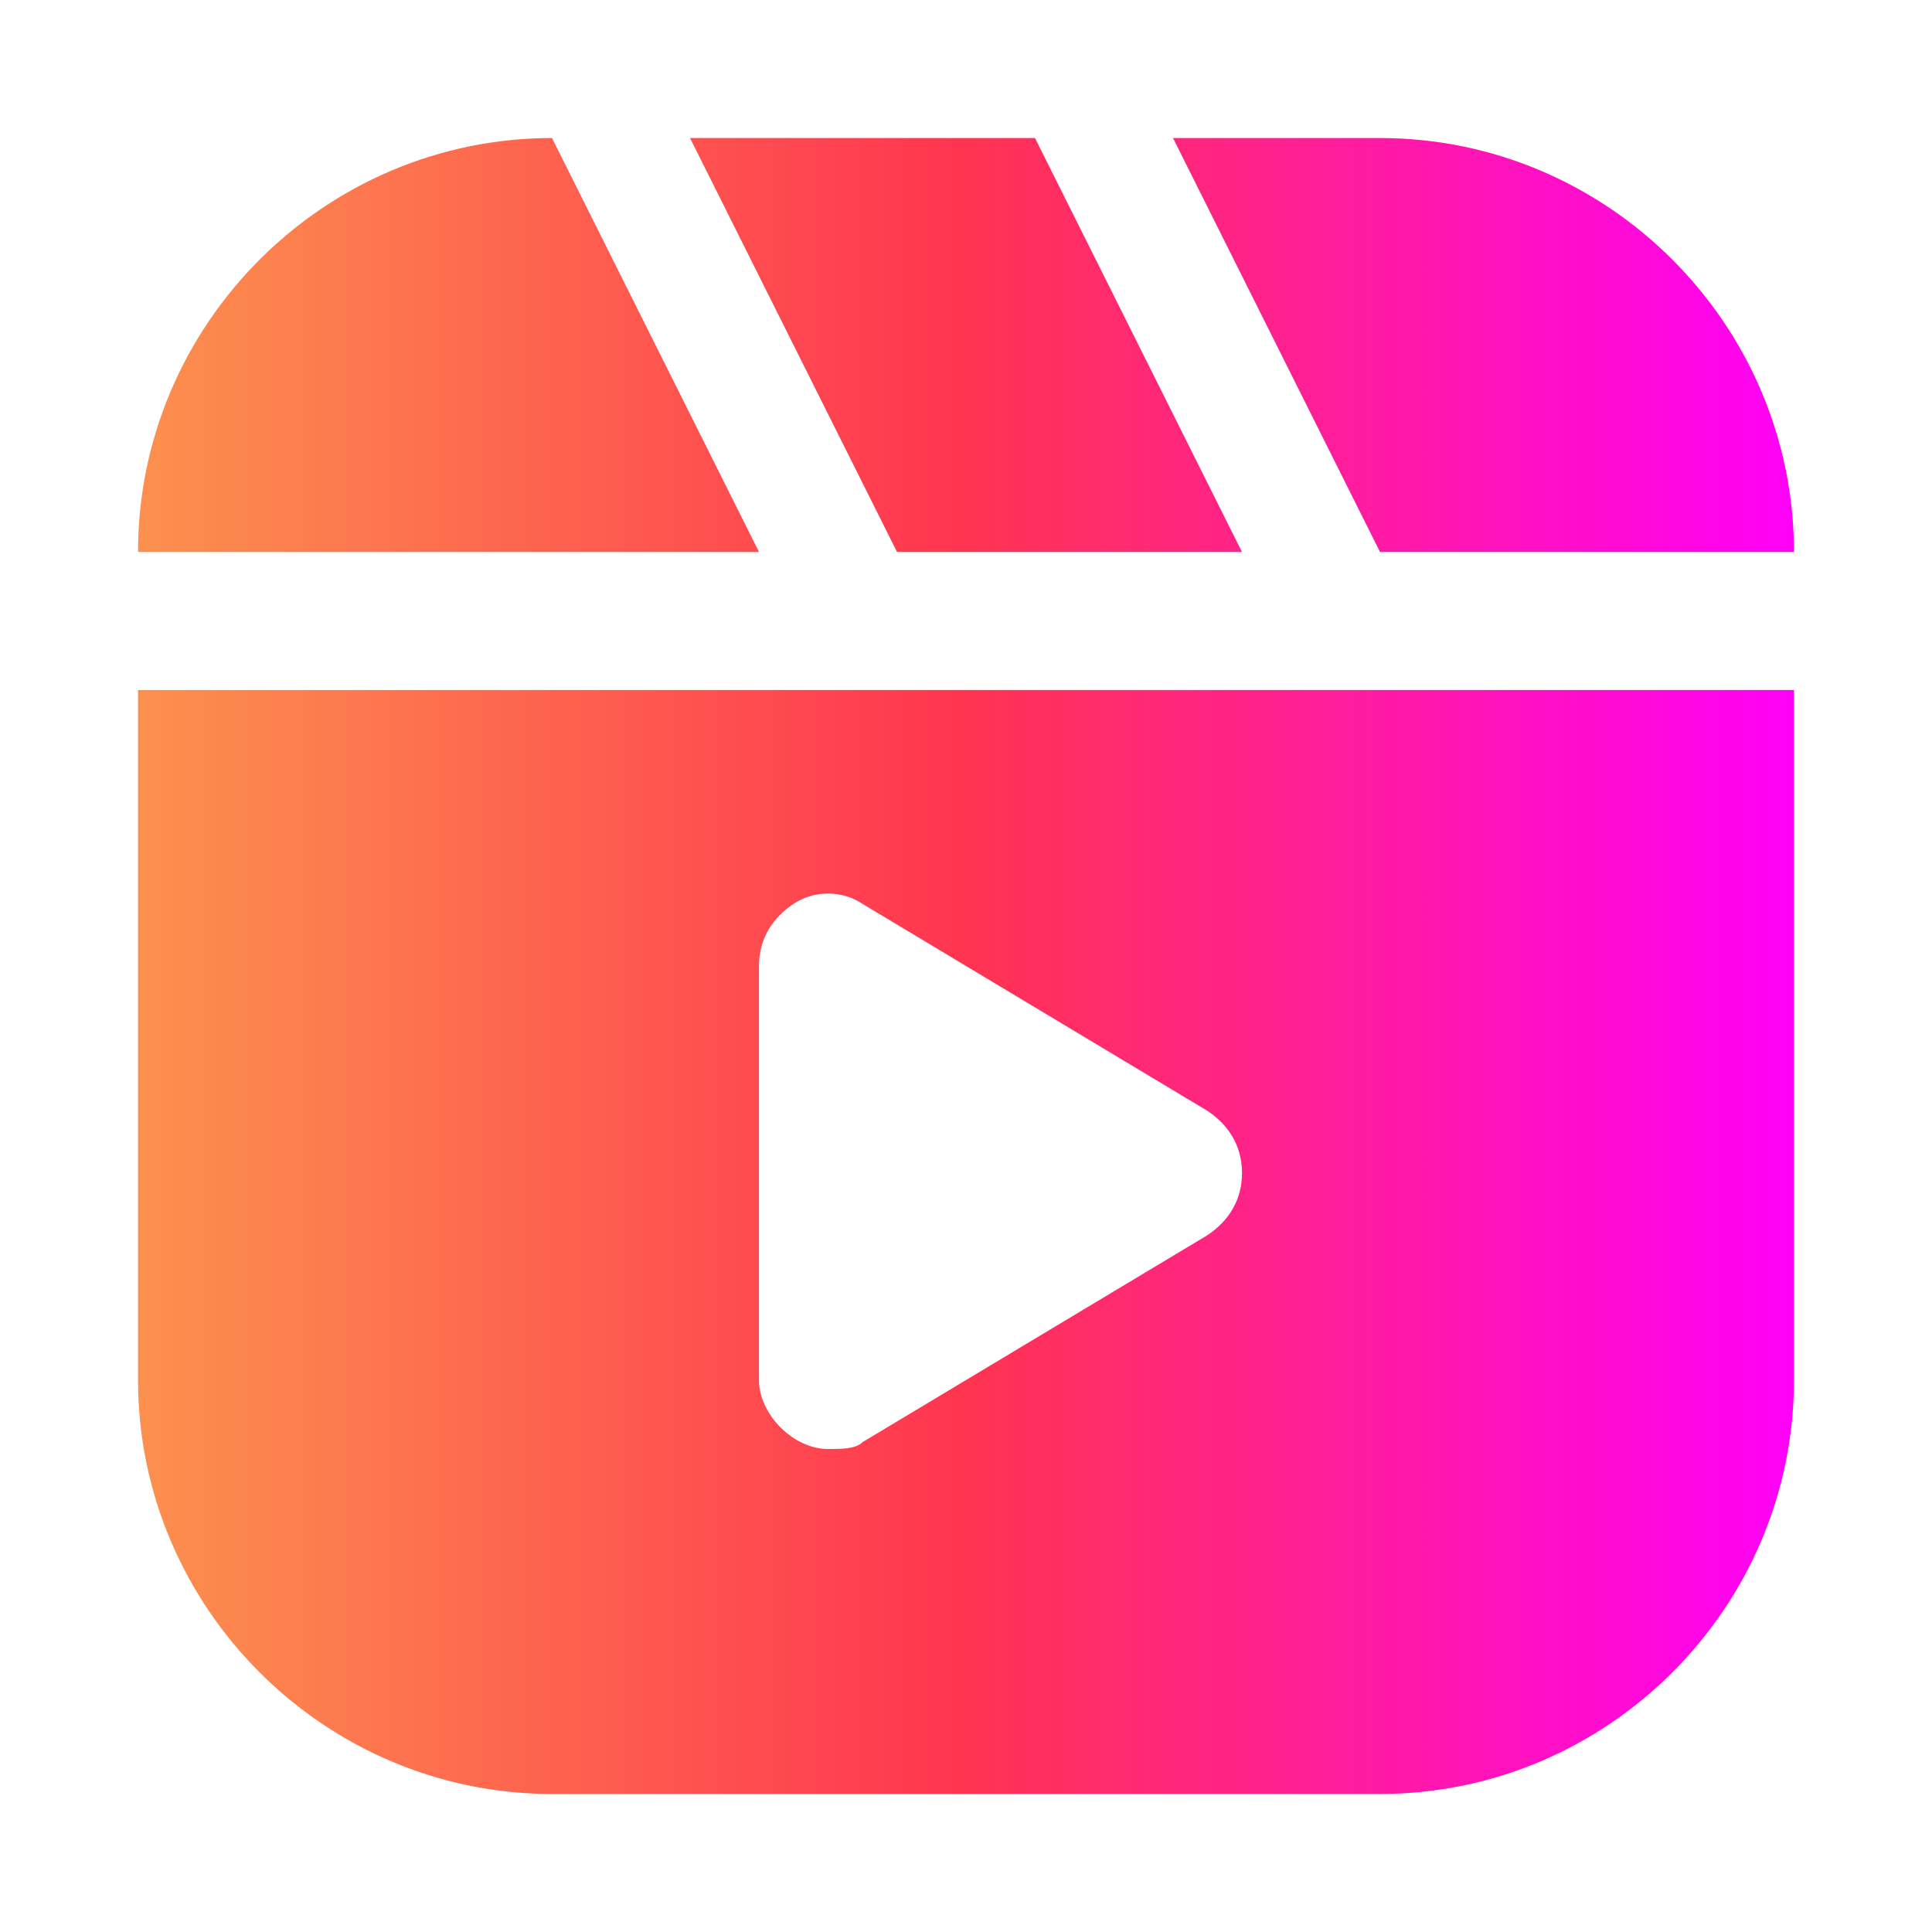 <svg width="34" height="34" viewBox="0 0 34 34" fill="none" xmlns="http://www.w3.org/2000/svg">
<path d="M2.429 12.143V24.286C2.429 28.293 5.707 31.571 9.714 31.571H24.286C28.293 31.571 31.571 28.293 31.571 24.286V12.143H2.429ZM24.286 9.714H31.571C31.571 5.707 28.293 2.429 24.286 2.429H20.643L24.286 9.714ZM15.786 9.714H21.857L18.214 2.429H12.143L15.786 9.714ZM2.429 9.714H13.357L9.714 2.429C5.707 2.429 2.429 5.707 2.429 9.714ZM14.571 25.5C13.964 25.5 13.357 24.893 13.357 24.286V17C13.357 16.514 13.6 16.15 13.964 15.907C14.329 15.664 14.814 15.664 15.179 15.907L21.25 19.55C21.614 19.793 21.857 20.157 21.857 20.643C21.857 21.129 21.614 21.493 21.25 21.736L15.179 25.379C15.057 25.5 14.814 25.5 14.571 25.5Z" fill="url(#paint0_linear_30_1411)"/>
<defs>
<linearGradient id="paint0_linear_30_1411" x1="2.429" y1="17" x2="31.571" y2="17" gradientUnits="userSpaceOnUse">
<stop stop-color="#FC904E"/>
<stop offset="0.5" stop-color="#FF3450"/>
<stop offset="1" stop-color="#FF00F8"/>
</linearGradient>
</defs>
</svg>
